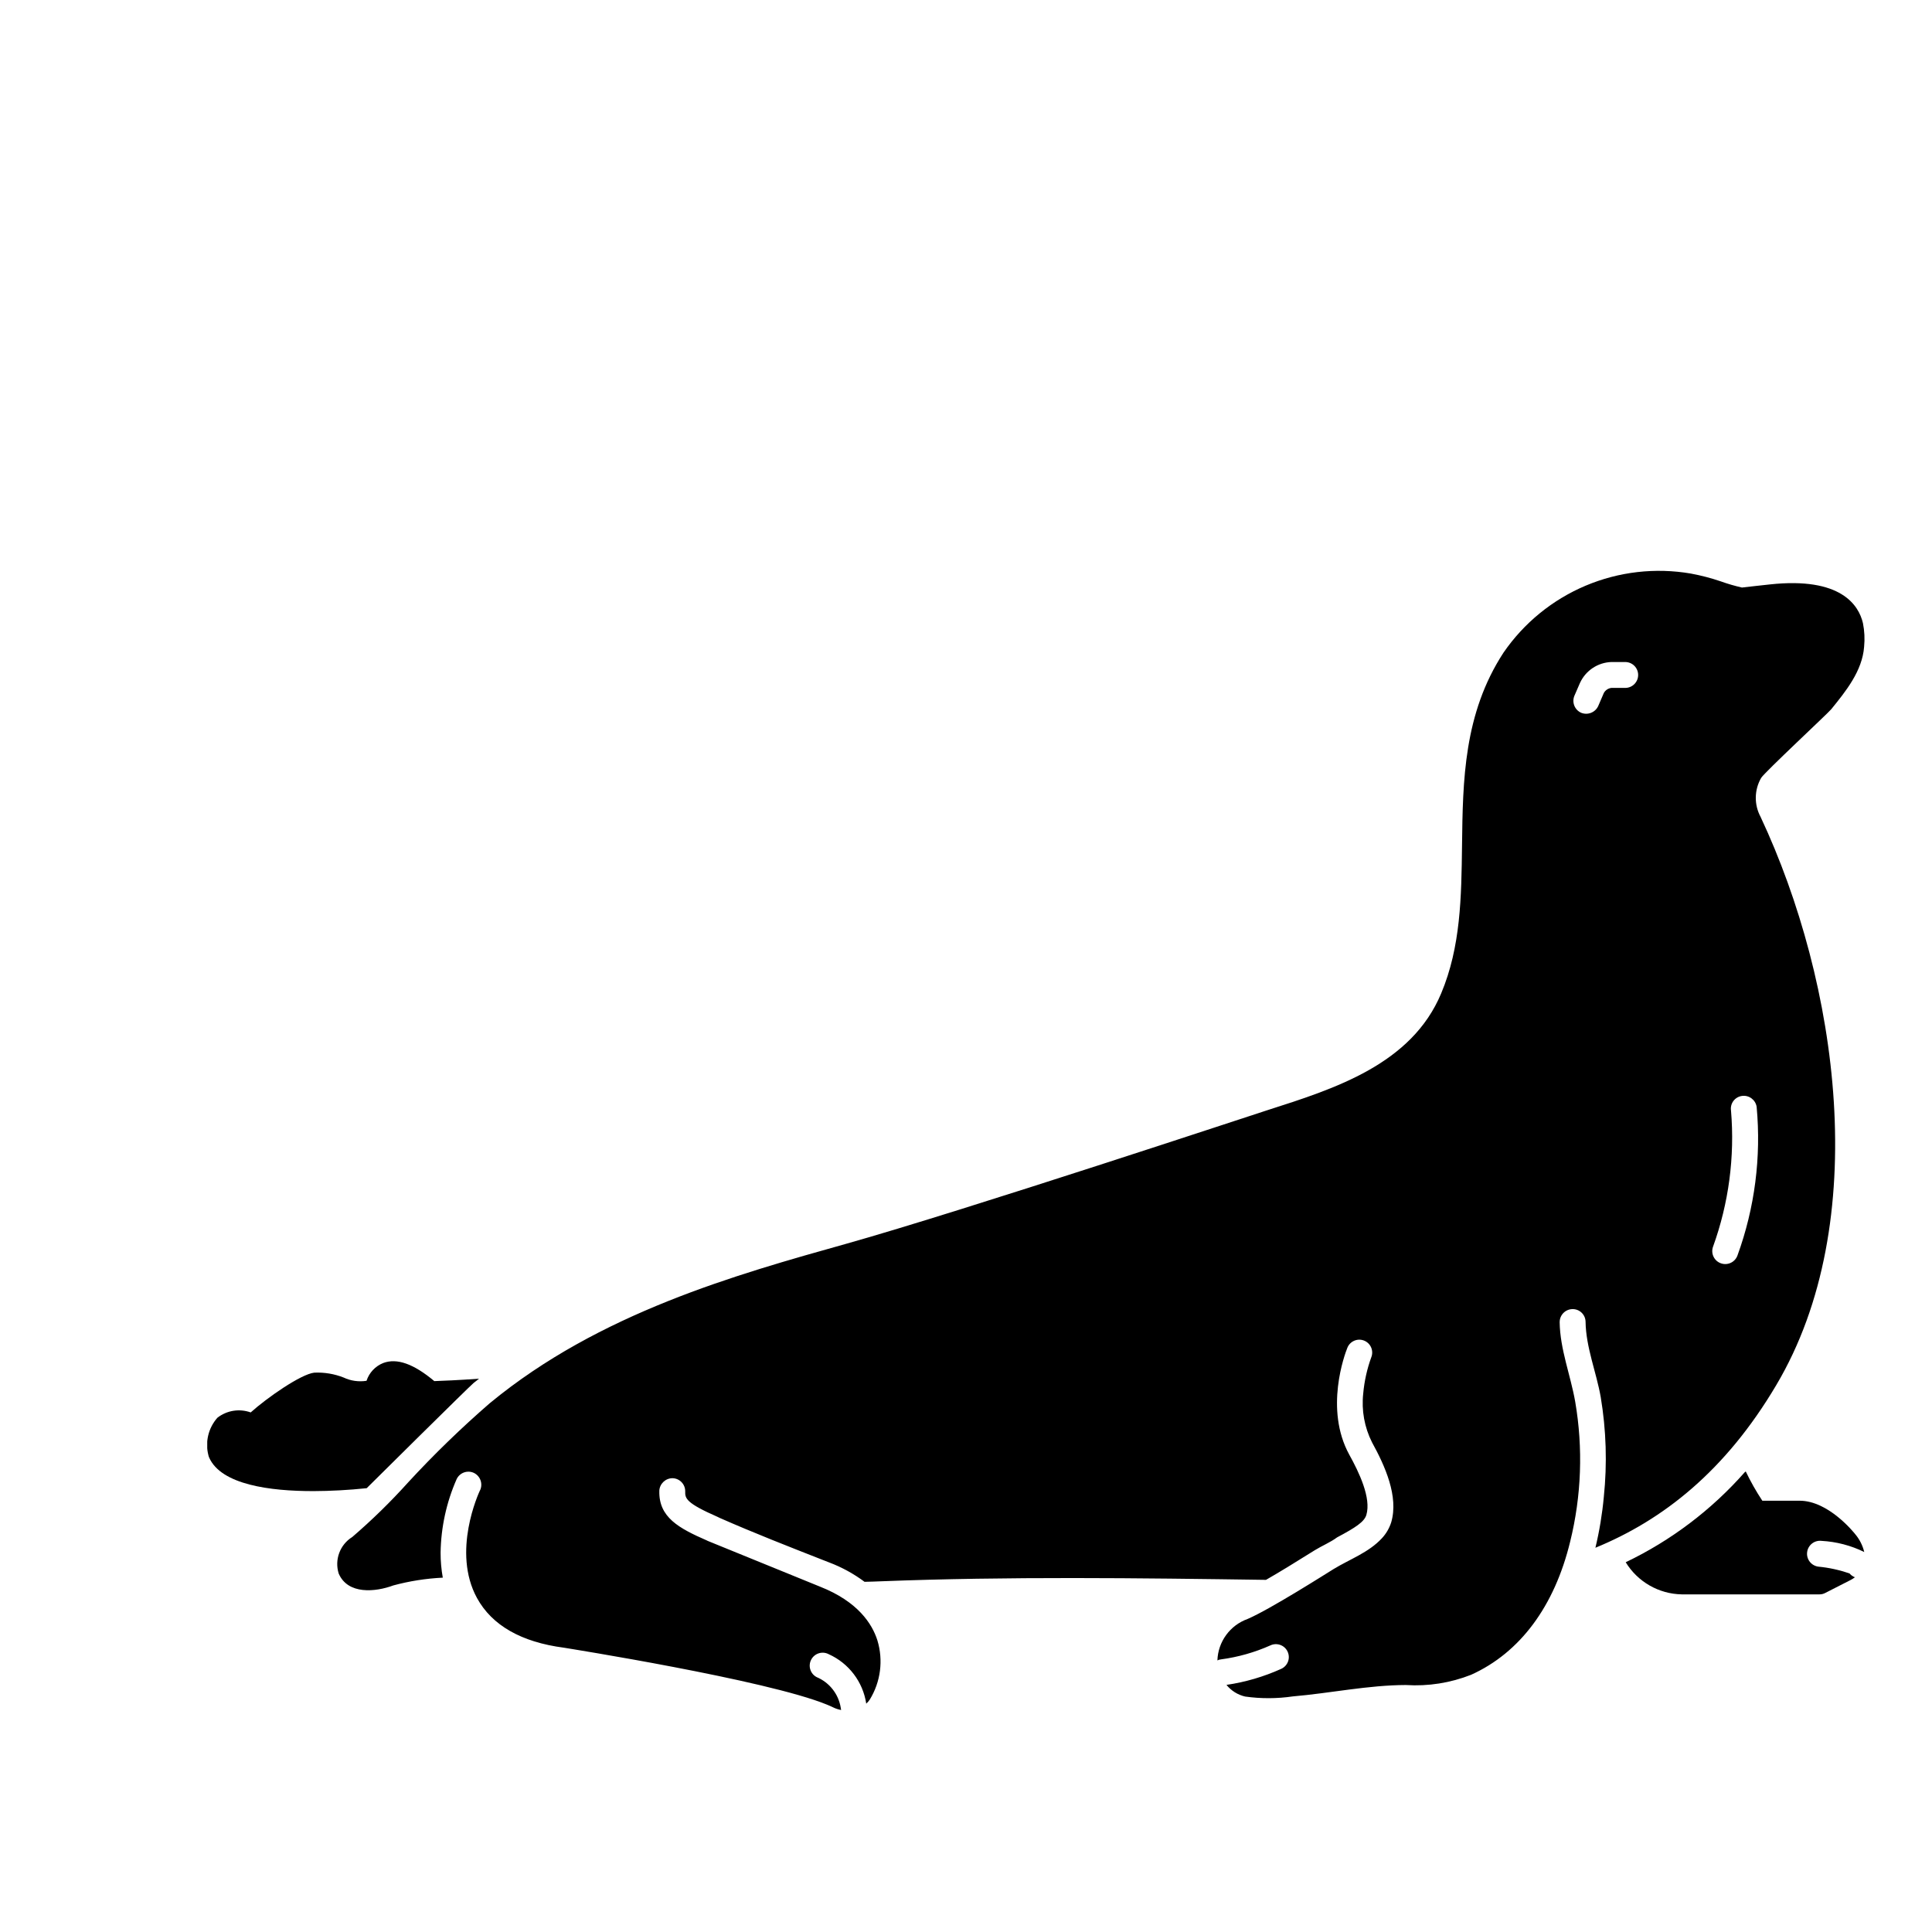 <?xml version="1.0" encoding="UTF-8"?>
<svg width="752pt" height="752pt" version="1.1" viewBox="80 50 552 552" xmlns="http://www.w3.org/2000/svg">
 <defs>
  <clipPath id="c">
   <path d="m176 213h436.79v326h-436.79z"/>
  </clipPath>
  <clipPath id="b">
   <path d="m544 470h68.793v36h-68.793z"/>
  </clipPath>
  <clipPath id="a">
   <path d="m139.21 438h77.789v39h-77.789z"/>
  </clipPath>
 </defs>
 <g>
  <g clip-path="url(#c)">
   <path d="m196.56 473.6c-4.969 5.516-10.281 10.703-15.91 15.543-3.519 2.184-5.117 6.477-3.883 10.434 2.625 6.106 10.543 5.289 15.613 3.402 4.617-1.246 9.355-1.988 14.133-2.219-0.426-2.359-0.637-4.746-0.629-7.141 0.109-7.242 1.668-14.391 4.586-21.016 0.879-1.84 3.074-2.633 4.922-1.777 1.844 0.895 2.633 3.098 1.777 4.957 0 0.023-0.016 0.039-0.039 0.039-0.406 0.887-8.066 17.539-0.852 30.746 4.293 7.844 12.691 12.617 24.863 14.207 0.594 0.109 57.902 9.176 75.18 16.281 0.594 0.258 1.148 0.48 1.664 0.738h0.004c0.734 0.367 1.52 0.629 2.332 0.777-0.055-0.219-0.094-0.441-0.113-0.668-0.637-3.902-3.234-7.203-6.883-8.73-1.809-0.949-2.504-3.188-1.551-4.996 0.949-1.809 3.184-2.504 4.992-1.555 5.75 2.582 9.793 7.906 10.73 14.137 0.379-0.34 0.715-0.727 1-1.148 3.125-5.074 3.918-11.246 2.184-16.945-1.48-4.66-5.512-11.062-16.426-15.355l-32.152-13.098-0.035-0.035c-8.141-3.551-13.875-6.66-13.688-14.207h-0.008c0.086-2.023 1.75-3.621 3.777-3.629 2.039 0.047 3.66 1.734 3.625 3.777-0.074 2.035 0.332 3.367 9.285 7.289l0.52 0.258c9.73 4.293 19.867 8.25 29.672 12.098l1.703 0.664c3.594 1.363 6.981 3.219 10.062 5.516 1.629-0.035 3.184-0.074 4.734-0.148 36.148-1.406 73.629-0.926 109.96-0.406 3.699-2.109 8.324-4.957 13.949-8.473 2.035-1.258 4.477-2.258 6.363-3.664 5.289-2.812 7.769-4.441 8.363-6.402 1.441-4.848-2.07-12.172-4.883-17.242-7.141-13.023-1.258-28.746-0.555-30.488l-0.004 0.004c0.352-0.918 1.055-1.652 1.953-2.047 0.898-0.398 1.918-0.418 2.832-0.055 0.914 0.359 1.645 1.07 2.031 1.973s0.398 1.922 0.027 2.828c-1.207 3.328-1.977 6.801-2.293 10.324-0.527 4.797 0.344 9.641 2.516 13.949 3.699 6.734 7.66 15.465 5.477 22.863-0.539 1.695-1.449 3.25-2.664 4.551-3.773 4.07-9.137 5.957-13.762 8.77-2.109 1.297-18.277 11.582-24.605 14.281-5.031 1.805-8.449 6.5-8.621 11.84 0.32-0.172 0.676-0.273 1.035-0.297 4.867-0.652 9.613-1.996 14.098-3.996 0.891-0.418 1.91-0.465 2.832-0.129 0.926 0.332 1.676 1.023 2.09 1.914s0.457 1.914 0.117 2.836c-0.344 0.922-1.035 1.668-1.93 2.078-4.981 2.25-10.246 3.797-15.652 4.586 1.355 1.672 3.231 2.844 5.328 3.332 4.516 0.633 9.102 0.621 13.617-0.039 10.805-0.926 21.461-3.219 32.336-3.258v0.004c6.344 0.406 12.695-0.594 18.609-2.926 14.023-6.328 23.828-19.609 28.305-38.035v0.004c3.231-13.09 3.723-26.707 1.441-39.996-1.332-7.586-4.328-14.949-4.441-22.719h0.004c-0.012-2.055 1.645-3.727 3.699-3.734 2.019-0.016 3.672 1.602 3.699 3.625 0.109 7.324 3.07 14.355 4.328 21.496 1.574 9.426 1.875 19.02 0.887 28.523-0.449 4.898-1.254 9.758-2.402 14.543 19.312-7.918 37.148-21.941 51.648-46.434 27.676-46.582 17.723-115.1-4.441-162.35l0.004-0.004c-1.902-3.492-1.848-7.727 0.145-11.172 0.887-1.516 19.055-18.426 20.016-19.609 4.18-5.144 8.879-10.953 9.398-17.832 0.223-2.262 0.113-4.543-0.332-6.773-1.184-5.07-6.215-13.281-26.602-11.062-0.555 0.074-7.953 0.852-7.953 0.887v0.004c-2.031-0.457-4.035-1.039-5.996-1.742-2.812-0.957-5.695-1.715-8.621-2.254-10.148-1.742-20.586-0.539-30.074 3.469-9.488 4.008-17.629 10.648-23.461 19.137-11.359 17.426-11.617 36.516-11.84 55.016-0.184 14.91-0.371 29.008-5.957 42.328-8.473 20.238-30.301 27.191-49.539 33.336-2.184 0.664-87.02 28.82-120.5 38.219-31.41 8.805-70.52 19.758-101.71 45.473l-0.004-0.004c-8.238 7.141-16.07 14.738-23.457 22.754zm372.87-67.371c4.504-12.453 6.258-25.73 5.144-38.922-0.148-0.977 0.102-1.965 0.691-2.754 0.594-0.785 1.477-1.301 2.453-1.43 2.004-0.273 3.863 1.109 4.18 3.109 1.336 14.387-0.535 28.895-5.477 42.473-0.691 1.922-2.805 2.926-4.731 2.242-1.926-0.68-2.938-2.793-2.262-4.719zm-39.59-157.46 1.59-3.664h0.004c1.617-3.519 5.082-5.824 8.953-5.957h3.957c2.043 0 3.699 1.656 3.699 3.699s-1.656 3.699-3.699 3.699h-3.957c-0.906 0.113-1.703 0.648-2.148 1.445l-1.59 3.699c-0.836 1.855-2.992 2.723-4.883 1.961-1.871-0.828-2.727-3.004-1.926-4.887z"/>
  </g>
  <g clip-path="url(#b)">
   <path d="m600.47 490.25c4.227 0.234 8.367 1.316 12.172 3.18-0.453-1.879-1.34-3.629-2.59-5.106-0.297-0.371-7.586-9.547-15.871-9.547h-10.656v0.004c-1.77-2.676-3.352-5.473-4.738-8.363-0.094 0.047-0.18 0.109-0.258 0.184-9.5 10.785-21.074 19.543-34.039 25.754 3.418 5.598 9.461 9.062 16.02 9.176h39.367c0.598 0 1.184-0.152 1.703-0.445l7.106-3.625h-0.004c0.461-0.23 0.895-0.5 1.297-0.816-0.59-0.223-1.113-0.59-1.516-1.07-2.883-1.016-5.879-1.672-8.918-1.961-2.035-0.258-3.477-2.113-3.219-4.144 0.254-2.035 2.109-3.477 4.144-3.219z"/>
  </g>
  <g clip-path="url(#a)">
   <path d="m139.76 466.45c3.453 7.805 17.539 9.578 29.633 9.578v0.004c5.137-0.02 10.266-0.297 15.375-0.836 0.691-0.707 29.258-28.992 30.527-30.043 0.523-0.43 1.062-0.824 1.59-1.246-5.941 0.434-10.598 0.621-12.797 0.695-5.91-4.953-10.695-6.641-14.602-5.168-2.262 0.902-4.008 2.762-4.762 5.078-2.227 0.352-4.508 0.027-6.547-0.934-2.672-1.051-5.535-1.523-8.402-1.391-3.816 0.438-13.457 7.148-18.148 11.363-3.227-1.16-6.82-0.586-9.52 1.527-2.578 2.922-3.539 6.926-2.566 10.699 0.051 0.23 0.125 0.457 0.219 0.672z"/>
  </g>
 </g>
</svg>
